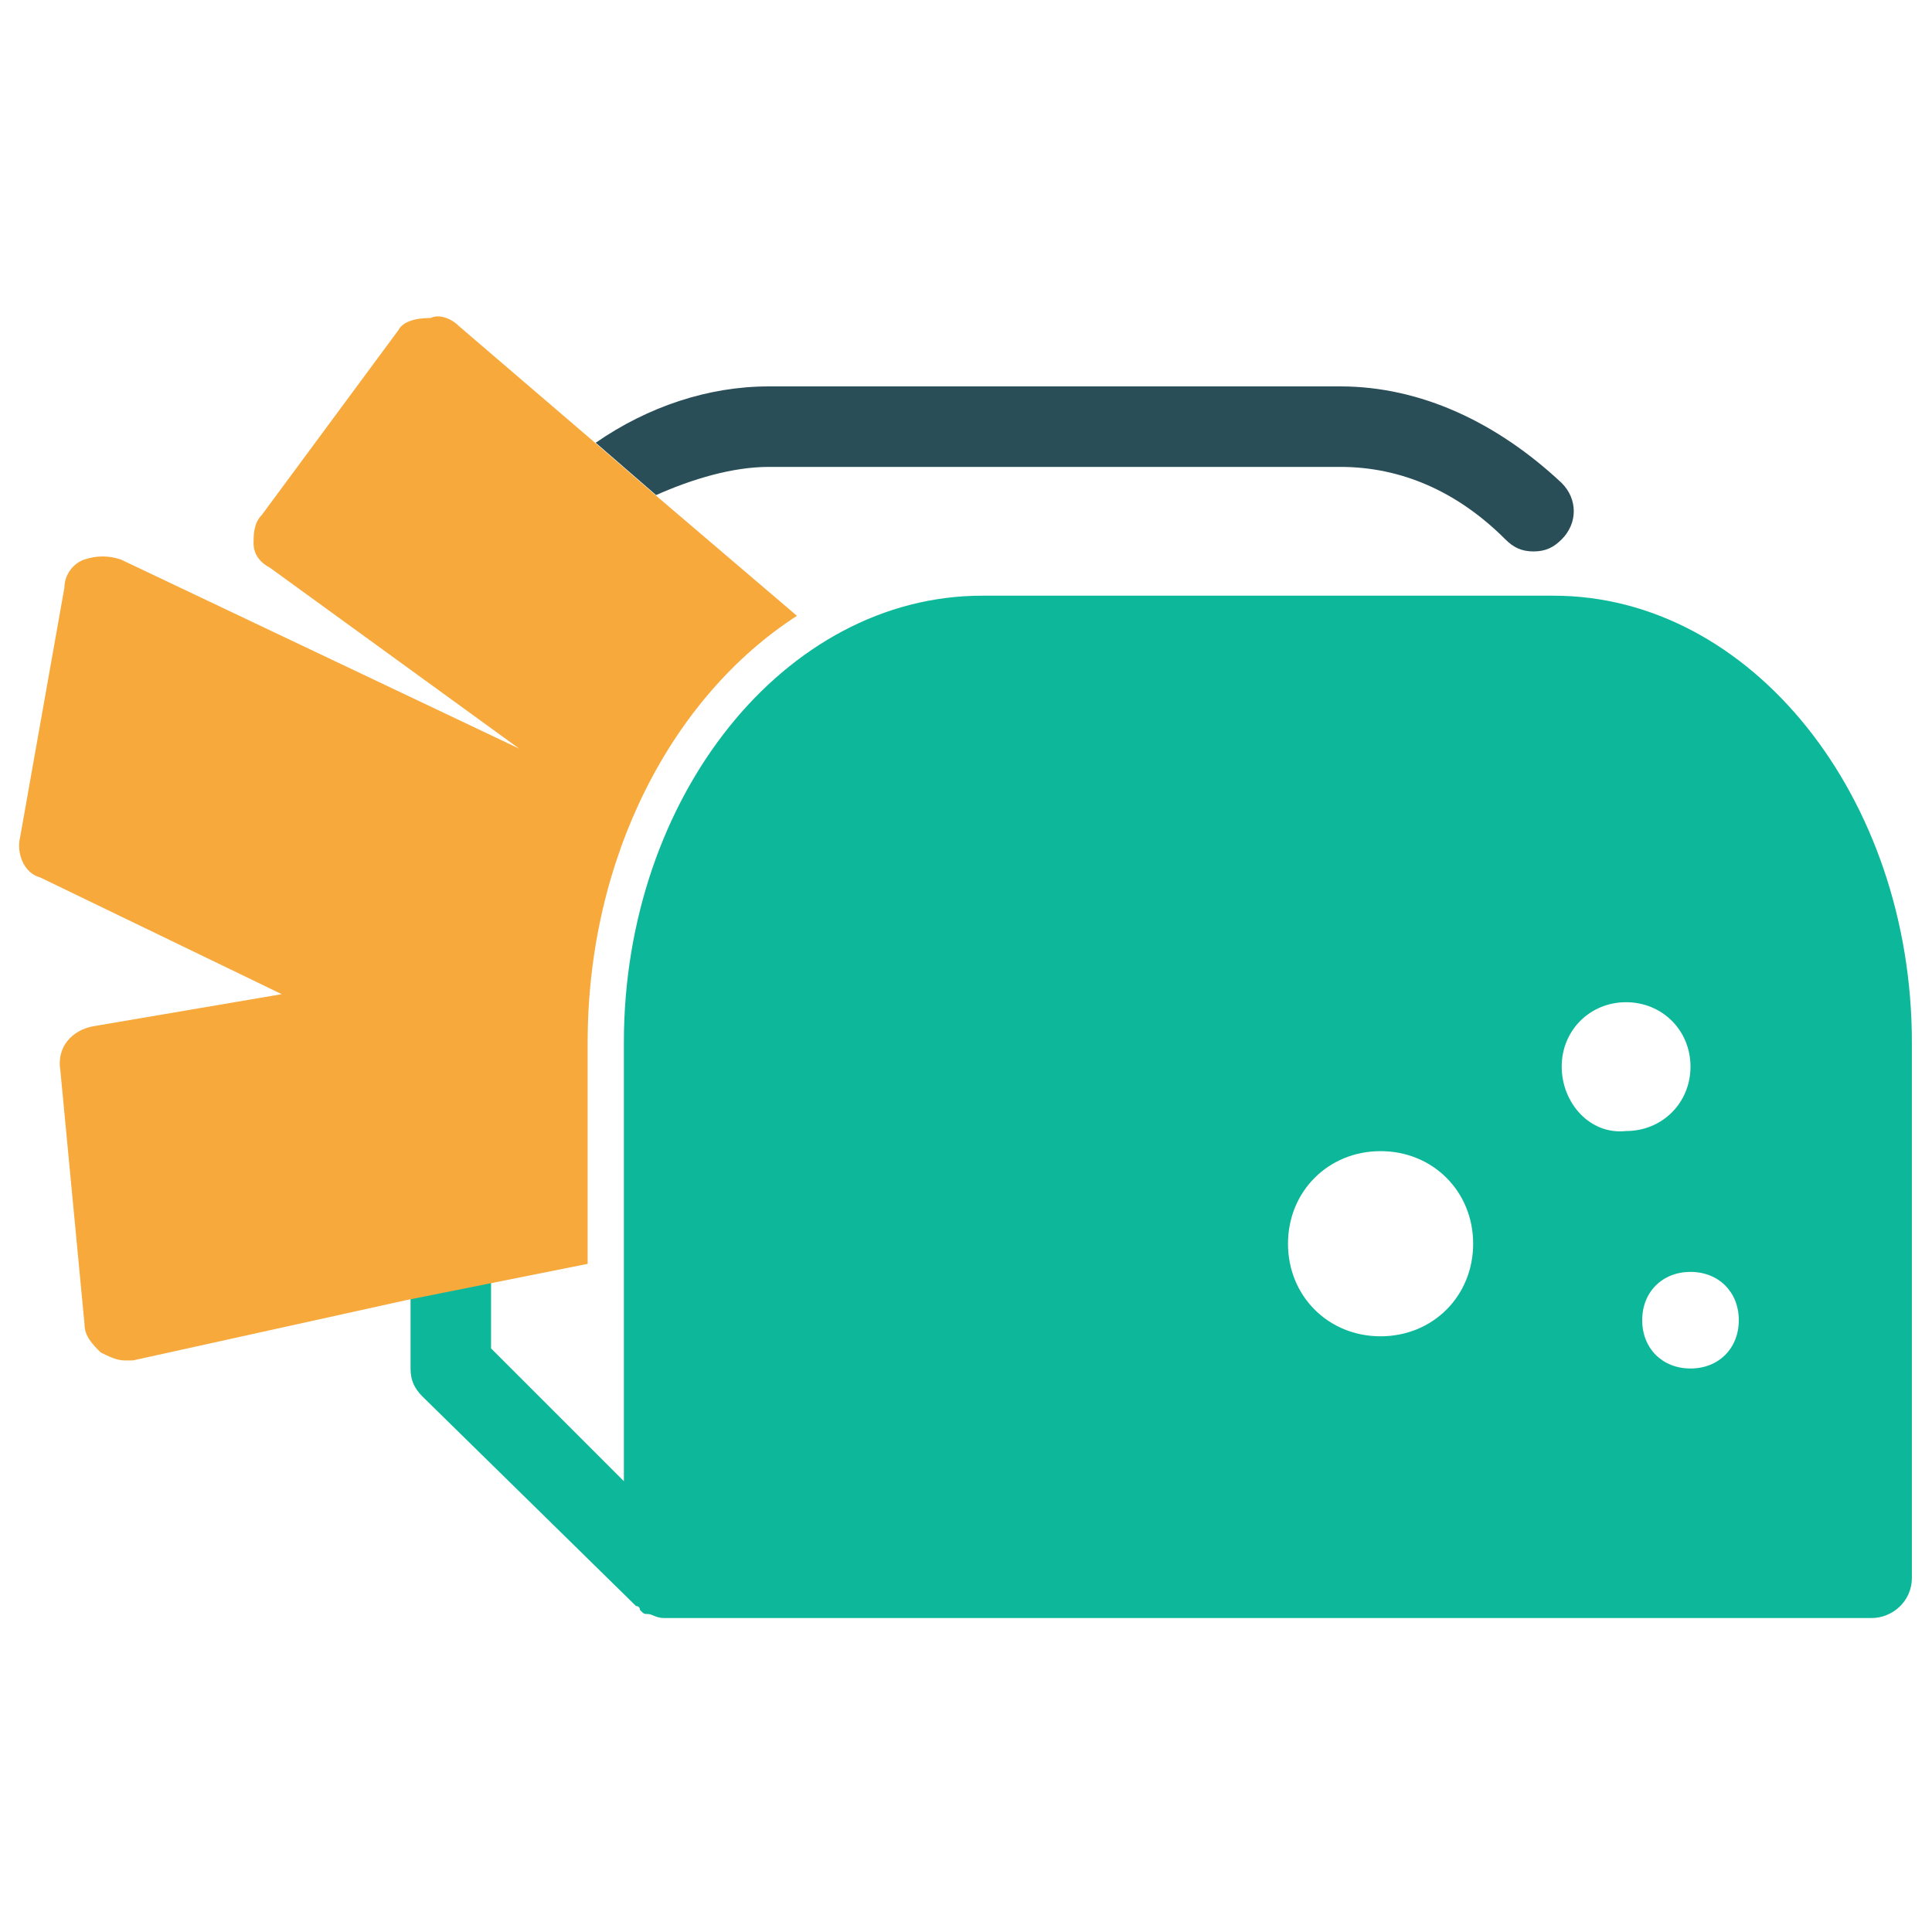<?xml version="1.0" encoding="utf-8"?>
<!-- Generator: Adobe Illustrator 18.0.0, SVG Export Plug-In . SVG Version: 6.00 Build 0)  -->
<!DOCTYPE svg PUBLIC "-//W3C//DTD SVG 1.1//EN" "http://www.w3.org/Graphics/SVG/1.1/DTD/svg11.dtd">
<svg version="1.1" id="Layer_1" xmlns="http://www.w3.org/2000/svg" xmlns:xlink="http://www.w3.org/1999/xlink" x="0px" y="0px"
	 viewBox="0 0 48 48" enable-background="new 0 0 48 48" xml:space="preserve">
<g>
	<circle fill="none" cx="34.3" cy="30.9" r="2.3"/>
	<circle fill="none" cx="40.4" cy="26.5" r="1.6"/>
	<circle fill="none" cx="42" cy="32.8" r="1.2"/>
	<path fill="#294E58" d="M19.1,11.6h14.2c1.5,0,2.9,0.6,4.1,1.8c0.2,0.2,0.4,0.3,0.7,0.3c0.3,0,0.5-0.1,0.7-0.3c0.4-0.4,0.4-1,0-1.4
		c-1.6-1.5-3.5-2.4-5.5-2.4H19.1c-1.5,0-3,0.5-4.3,1.4l1.5,1.3C17.2,11.9,18.2,11.6,19.1,11.6z"/>
	<path fill="#0DB89A" d="M38.6,14.8H24.4c-4.9,0-8.9,5-8.9,11.1v10.9l-3.3-3.3v-1.7l-2,0.4V34c0,0.3,0.1,0.5,0.3,0.7l5.3,5.2
		c0,0,0,0,0,0l0,0c0,0,0.1,0,0.1,0.1c0.1,0.1,0.1,0.1,0.2,0.1c0.1,0,0.2,0.1,0.4,0.1h30c0.5,0,1-0.4,1-1V25.9
		C47.5,19.8,43.5,14.8,38.6,14.8z M34.3,33.2c-1.3,0-2.3-1-2.3-2.3c0-1.3,1-2.3,2.3-2.3c1.3,0,2.3,1,2.3,2.3
		C36.6,32.2,35.6,33.2,34.3,33.2z M38.8,26.5c0-0.9,0.7-1.6,1.6-1.6c0.9,0,1.6,0.7,1.6,1.6c0,0.9-0.7,1.6-1.6,1.6
		C39.5,28.2,38.8,27.4,38.8,26.5z M42,34c-0.7,0-1.2-0.5-1.2-1.2c0-0.7,0.5-1.2,1.2-1.2c0.7,0,1.2,0.5,1.2,1.2
		C43.2,33.5,42.7,34,42,34z"/>
	<path fill="#F7A93B" d="M14.6,31.4v-5.5c0-4.6,2.1-8.6,5.2-10.6l-3.4-2.9l-1.5-1.3l-3.5-3c-0.2-0.2-0.5-0.3-0.7-0.2
		C10.3,7.9,10,8,9.9,8.2l-3.4,4.6c-0.2,0.2-0.2,0.5-0.2,0.7c0,0.3,0.2,0.5,0.4,0.6l6.2,4.5L3,13.9c-0.3-0.1-0.6-0.1-0.9,0
		c-0.3,0.1-0.5,0.4-0.5,0.7l-1.1,6.2c-0.1,0.4,0.1,0.9,0.5,1l6,2.9l-4.7,0.8c-0.5,0.1-0.9,0.5-0.8,1.1l0.6,6.3
		c0,0.3,0.2,0.5,0.4,0.7c0.2,0.1,0.4,0.2,0.6,0.2c0.1,0,0.1,0,0.2,0l6.8-1.5l2-0.4L14.6,31.4z"/>
</g>
</svg>
